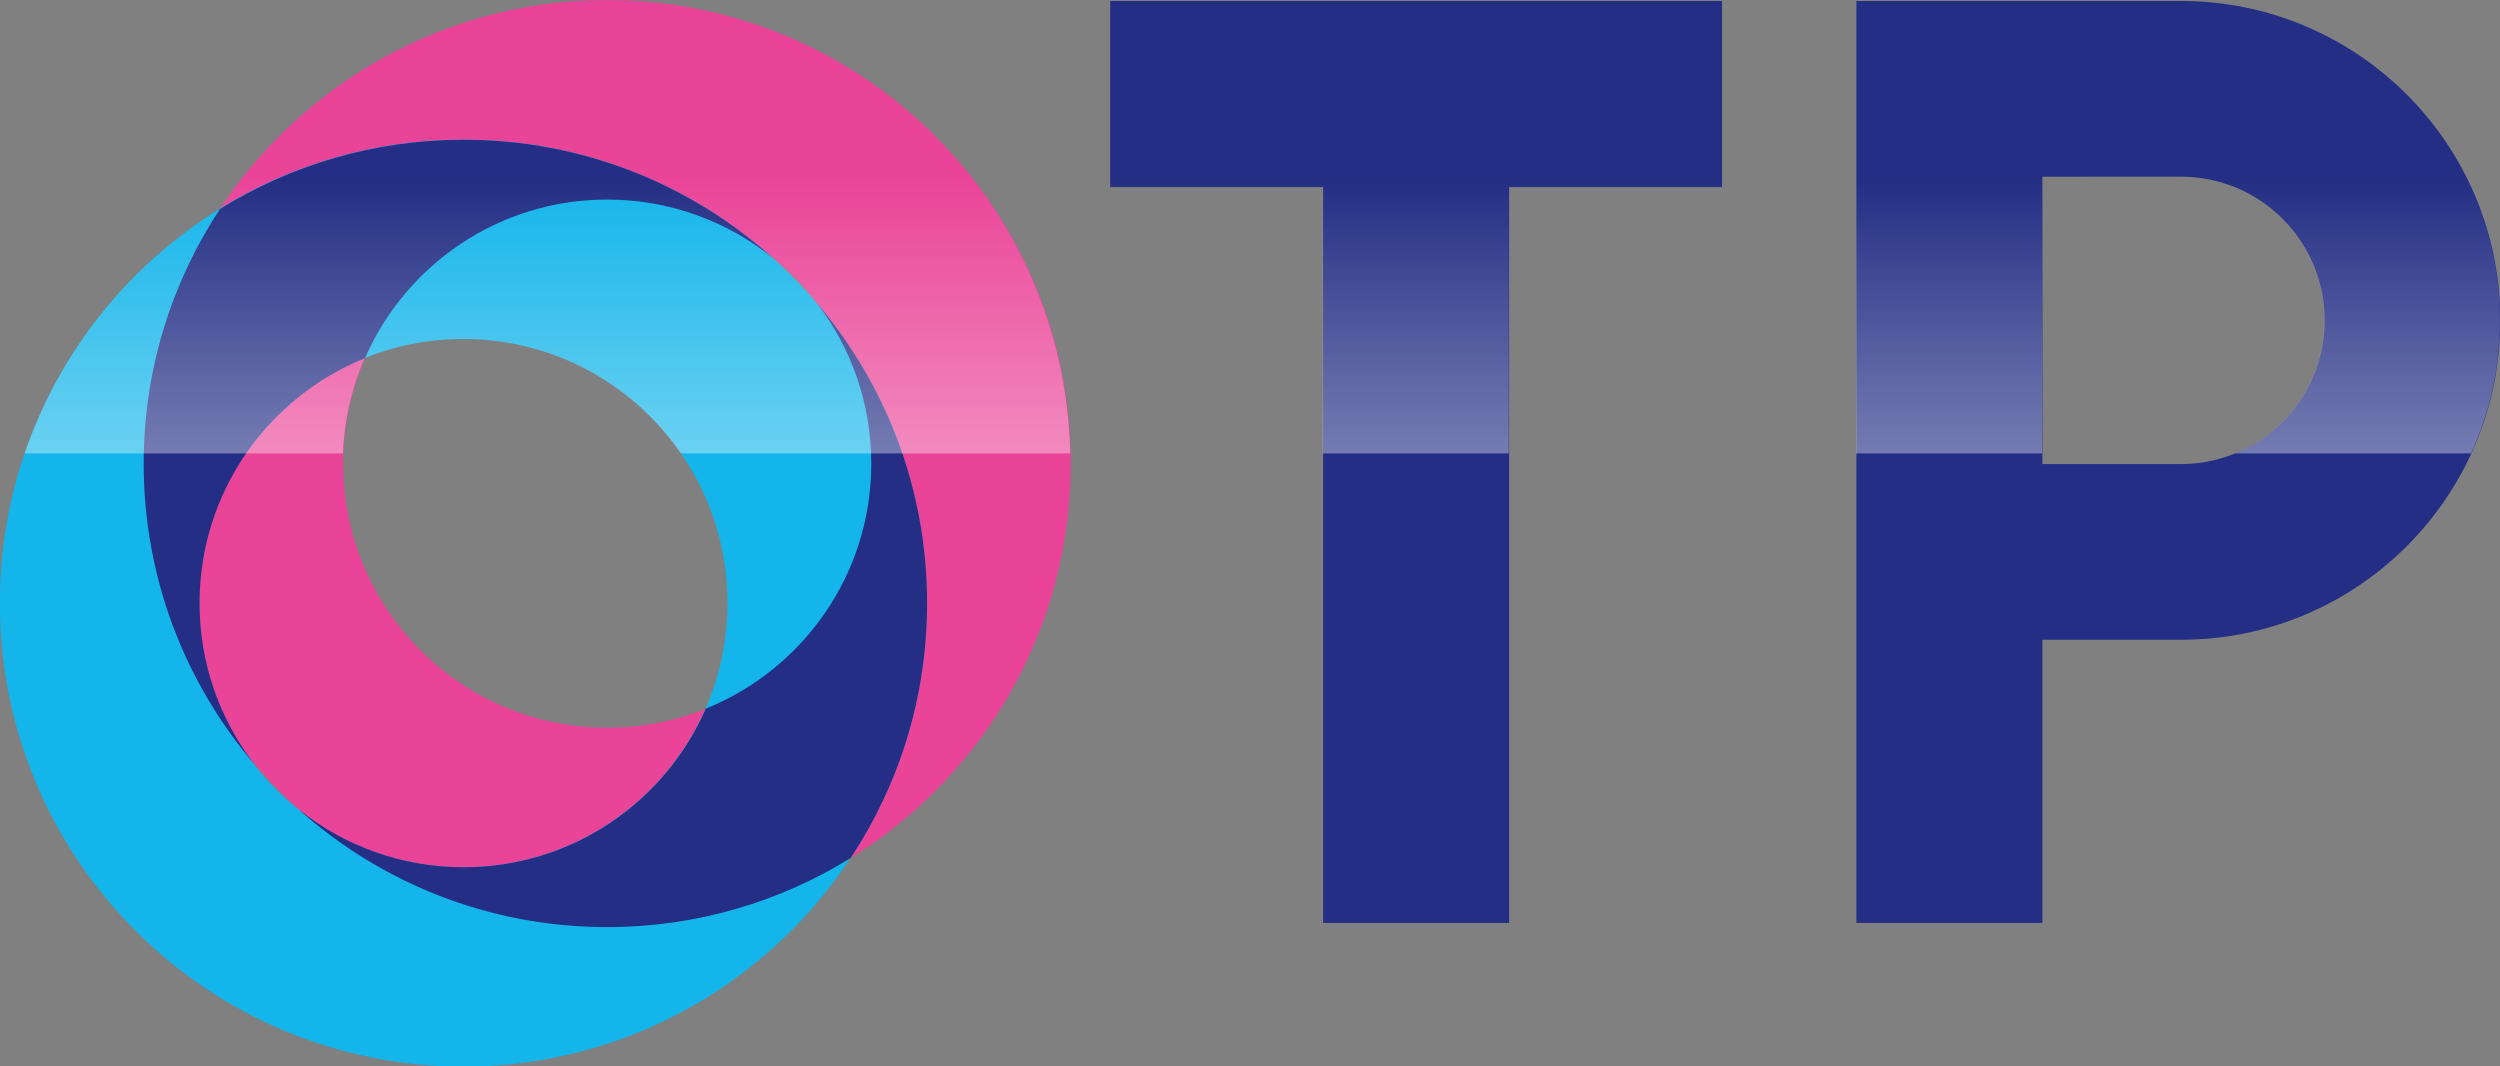 <svg id="b" width="157.76" height="67.297" fill-rule="evenodd" version="1.1" viewBox="0 0 44.524 18.993" xml:space="preserve" xmlns="http://www.w3.org/2000/svg"><rect x="0" y="0" width="44.524" height="18.993" fill="#808080" stroke="none"/><defs id="c"><style id="d" type="text/css"/><linearGradient id="a" x1="127.18" x2="127.18" y1="113.51" y2="97.025" gradientUnits="userSpaceOnUse"><stop id="e" stop-color="#fff" offset="0"/><stop id="f" stop-color="#fff" stop-opacity="0" offset="1"/></linearGradient></defs><g id="g" transform="matrix(.796 0 0 .796 -74.341 -74.064)"><path id="h" d="m139.09 96.999v6.429h3.099c1.775 0 3.215-1.44 3.215-3.215s-1.44-3.215-3.215-3.215zm0 10.36v6.336h-4.162v-20.628h7.261c3.946 0 7.146 3.2 7.146 7.146s-3.2 7.146-7.146 7.146zm-11.932-10.129v16.465h-4.162v-16.465h-4.764v-4.162h13.69v4.162z" fill="#232e84" fill-rule="nonzero"/><path id="i" d="m106.98 93.047c5.726 0 10.37 4.644 10.37 10.37s-4.644 10.37-10.37 10.37c-5.726 0-10.37-4.644-10.37-10.37s4.644-10.37 10.37-10.37zm0 4.46c3.264 0 5.91 2.646 5.91 5.91s-2.646 5.91-5.91 5.91c-3.263 0-5.91-2.646-5.91-5.91s2.646-5.91 5.91-5.91z" fill="#ea4498"/><path id="j" d="m103.76 96.169c5.726 0 10.37 4.644 10.37 10.37s-4.644 10.37-10.37 10.37c-5.726 0-10.37-4.644-10.37-10.37s4.644-10.37 10.37-10.37zm0 4.46c3.264 0 5.91 2.646 5.91 5.91s-2.646 5.91-5.91 5.91c-3.263 0-5.91-2.646-5.91-5.91s2.646-5.91 5.91-5.91z" fill="#13b5ea"/><path id="k" d="m112.43 112.24c-1.584 0.981-3.452 1.548-5.452 1.548-2.654 0-5.075-0.998-6.909-2.639 1.012 0.813 2.298 1.3 3.698 1.3 2.424 0 4.507-1.46 5.418-3.549 2.17-0.875 3.702-3 3.702-5.483 0-1.339-0.445-2.573-1.196-3.564 1.525 1.805 2.445 4.138 2.445 6.686 0 2.105-0.628 4.063-1.707 5.699zm-13.377-2.135c-1.525-1.805-2.445-4.138-2.445-6.686 0-2.105 0.628-4.064 1.707-5.699 1.584-0.981 3.452-1.548 5.452-1.548 2.654 0 5.075 0.998 6.909 2.638-1.012-0.813-2.298-1.3-3.698-1.3-2.424 0-4.507 1.46-5.418 3.548-2.17 0.875-3.702 3-3.702 5.483 0 1.338 0.445 2.573 1.196 3.563z" fill="#232e84"/><path id="l" d="m148.68 103.19h-5.279c1.171-0.48 1.995-1.631 1.995-2.975 0-1.775-1.44-3.215-3.215-3.215h-3.099v6.189h-4.162v-10.12h7.261c3.946 0 7.146 3.2 7.146 7.146 0 1.062-0.232 2.069-0.647 2.975zm-21.53 0h-4.162v-5.958h-4.764v-4.162h13.69v4.162h-4.764zm-20.179-10.141c5.649 0 10.245 4.52 10.367 10.141h-8.71c-1.066-1.546-2.848-2.559-4.868-2.559-0.78 0-1.525 0.151-2.207 0.426-0.287 0.657-0.458 1.377-0.487 2.133h-7.122c0.781-2.289 2.341-4.218 4.364-5.471 1.855-2.813 5.042-4.67 8.663-4.67z" fill="url(#a)" fill-rule="nonzero"/></g></svg>
